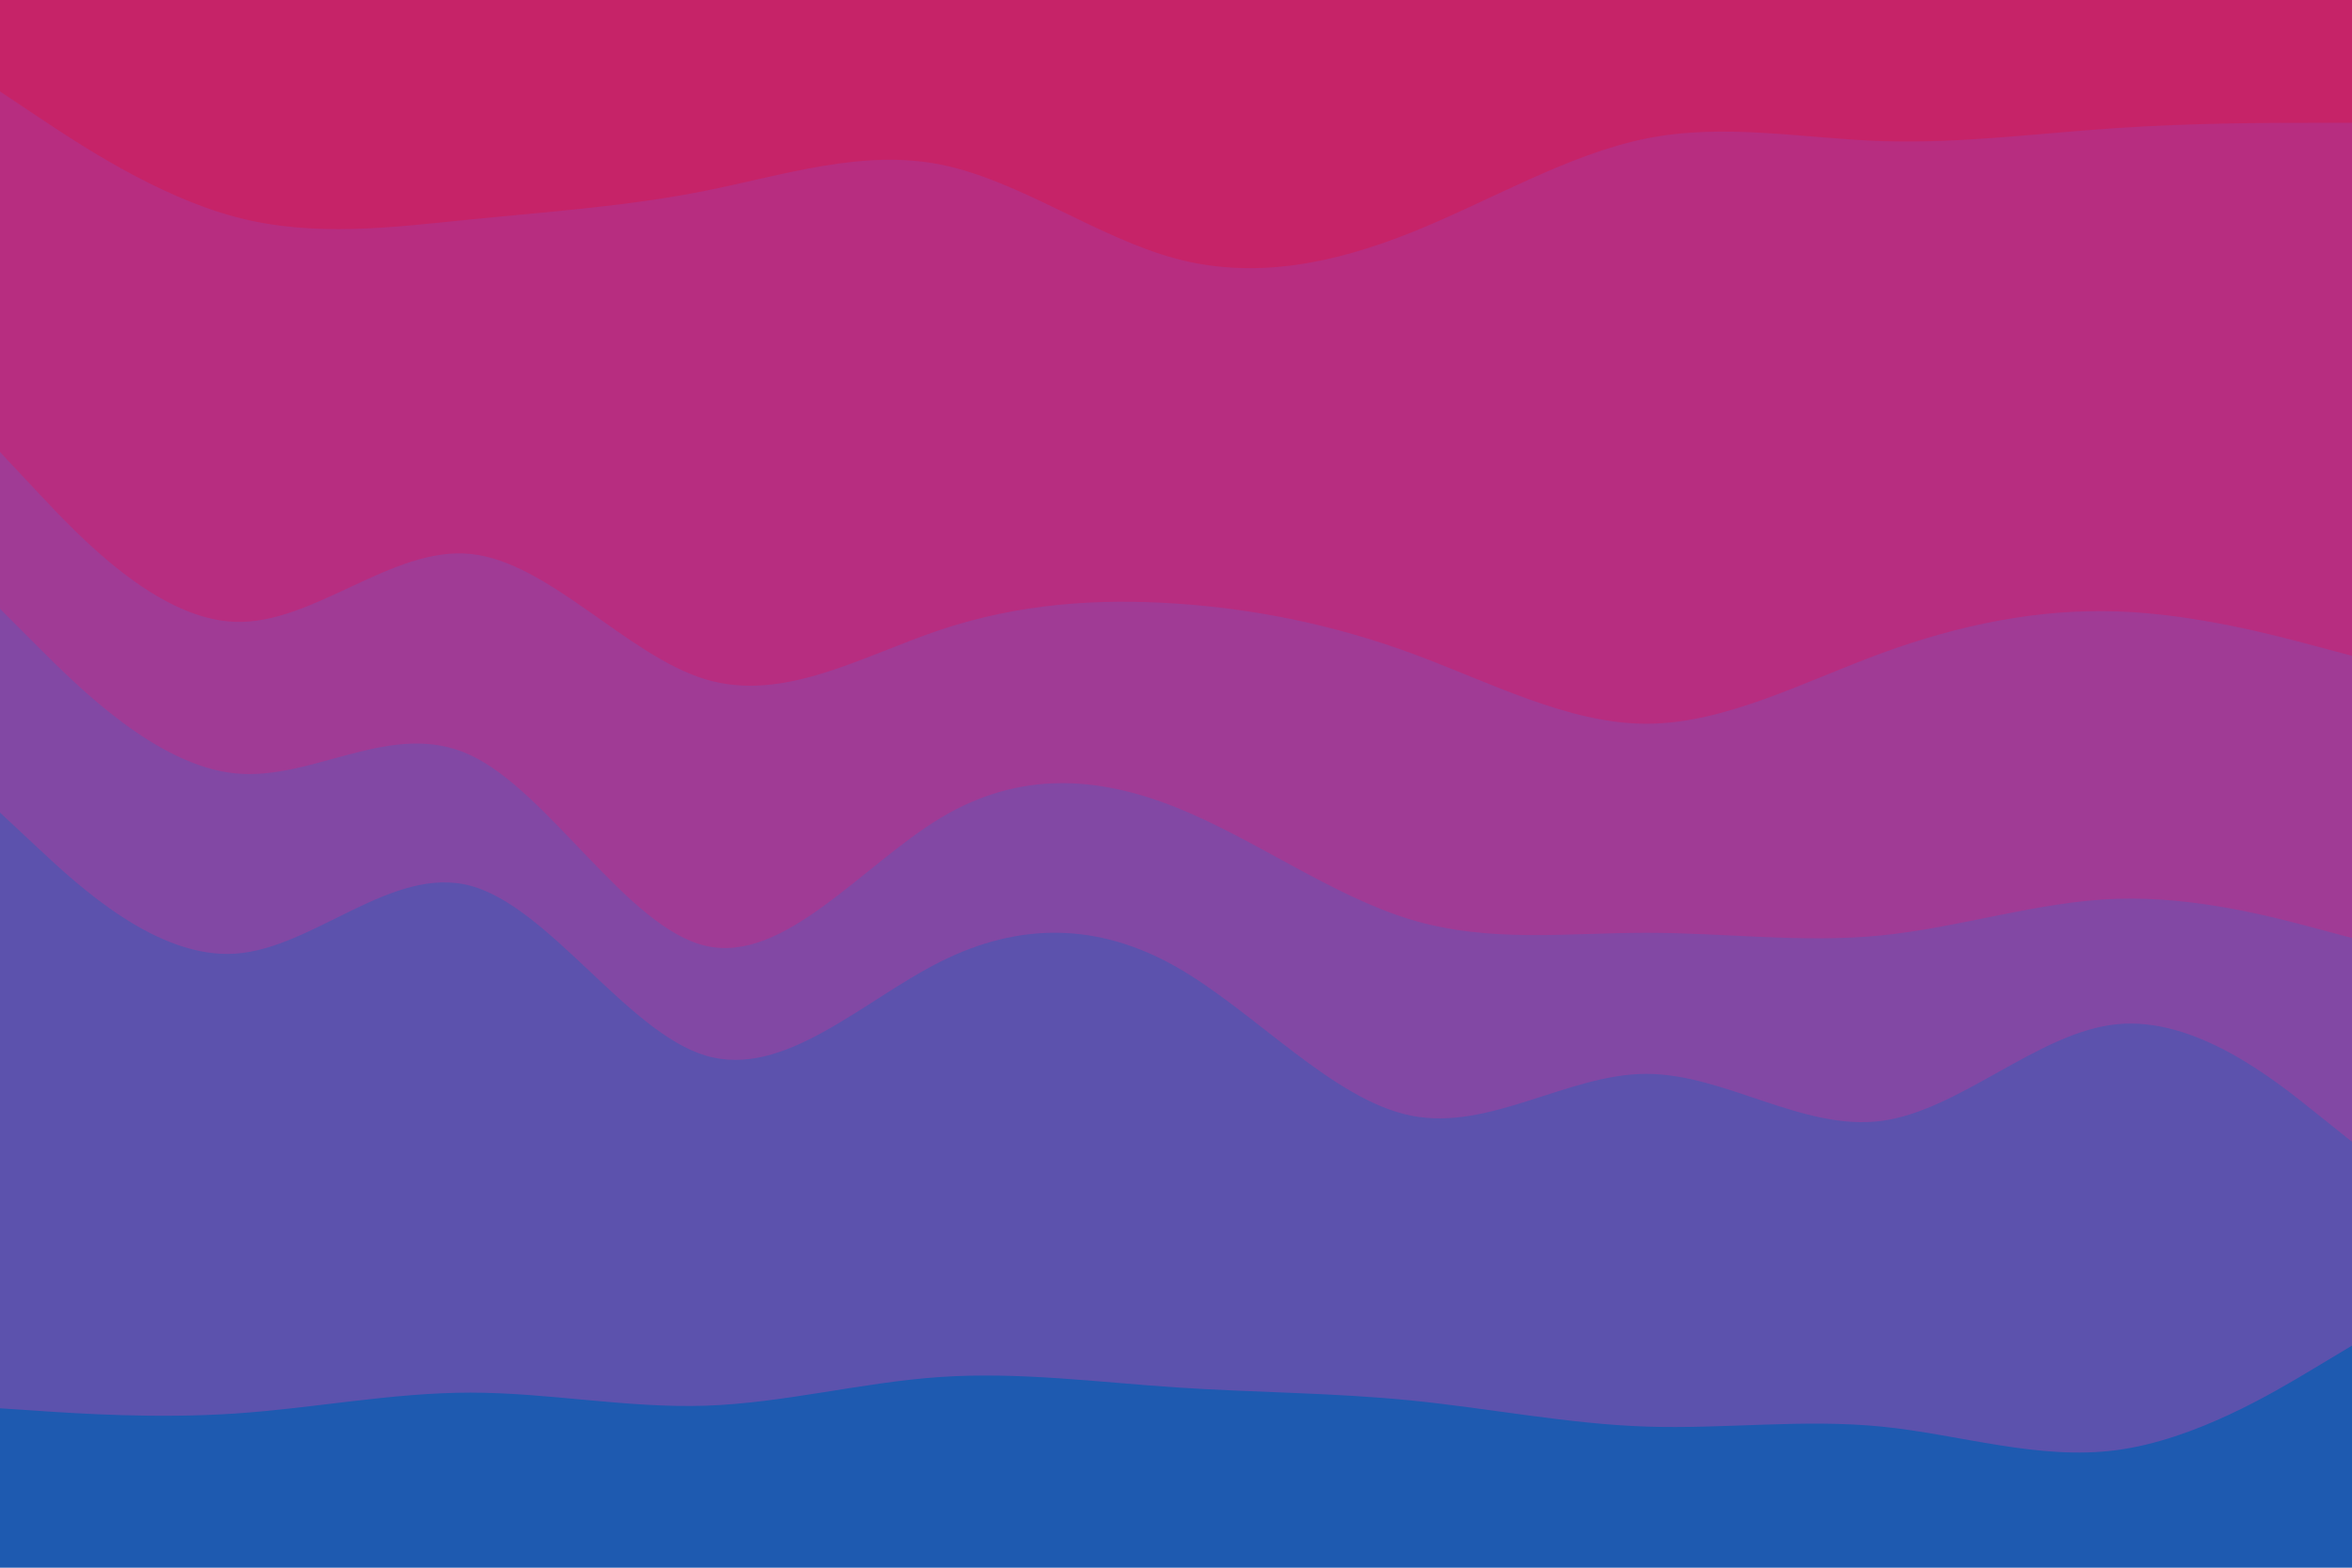 <svg id="visual" viewBox="0 0 900 600" width="900" height="600" xmlns="http://www.w3.org/2000/svg" xmlns:xlink="http://www.w3.org/1999/xlink" version="1.1"><path d="M0 37L15 47C30 57 60 77 90 85C120 93 150 89 180 86C210 83 240 81 270 75C300 69 330 59 360 65C390 71 420 93 450 101C480 109 510 103 540 91C570 79 600 61 630 55C660 49 690 55 720 56C750 57 780 53 810 51C840 49 870 49 885 49L900 49L900 0L885 0C870 0 840 0 810 0C780 0 750 0 720 0C690 0 660 0 630 0C600 0 570 0 540 0C510 0 480 0 450 0C420 0 390 0 360 0C330 0 300 0 270 0C240 0 210 0 180 0C150 0 120 0 90 0C60 0 30 0 15 0L0 0Z" fill="#c62368"></path><path d="M0 175L15 191C30 207 60 239 90 240C120 241 150 211 180 214C210 217 240 253 270 262C300 271 330 253 360 243C390 233 420 231 450 233C480 235 510 241 540 252C570 263 600 279 630 279C660 279 690 263 720 252C750 241 780 235 810 236C840 237 870 245 885 249L900 253L900 47L885 47C870 47 840 47 810 49C780 51 750 55 720 54C690 53 660 47 630 53C600 59 570 77 540 89C510 101 480 107 450 99C420 91 390 69 360 63C330 57 300 67 270 73C240 79 210 81 180 84C150 87 120 91 90 83C60 75 30 55 15 45L0 35Z" fill="#b72d80"></path><path d="M0 235L15 250C30 265 60 295 90 298C120 301 150 277 180 291C210 305 240 357 270 364C300 371 330 333 360 315C390 297 420 299 450 311C480 323 510 345 540 354C570 363 600 359 630 359C660 359 690 363 720 360C750 357 780 347 810 346C840 345 870 353 885 357L900 361L900 251L885 247C870 243 840 235 810 234C780 233 750 239 720 250C690 261 660 277 630 277C600 277 570 261 540 250C510 239 480 233 450 231C420 229 390 231 360 241C330 251 300 269 270 260C240 251 210 215 180 212C150 209 120 239 90 238C60 237 30 205 15 189L0 173Z" fill="#a03b95"></path><path d="M0 313L15 327C30 341 60 369 90 367C120 365 150 333 180 341C210 349 240 397 270 406C300 415 330 385 360 370C390 355 420 355 450 372C480 389 510 423 540 429C570 435 600 413 630 413C660 413 690 435 720 431C750 427 780 397 810 394C840 391 870 415 885 427L900 439L900 359L885 355C870 351 840 343 810 344C780 345 750 355 720 358C690 361 660 357 630 357C600 357 570 361 540 352C510 343 480 321 450 309C420 297 390 295 360 313C330 331 300 369 270 362C240 355 210 303 180 289C150 275 120 299 90 296C60 293 30 263 15 248L0 233Z" fill="#8248a4"></path><path d="M0 541L15 542C30 543 60 545 90 543C120 541 150 535 180 535C210 535 240 541 270 540C300 539 330 531 360 529C390 527 420 531 450 533C480 535 510 535 540 538C570 541 600 547 630 548C660 549 690 545 720 548C750 551 780 561 810 557C840 553 870 535 885 526L900 517L900 437L885 425C870 413 840 389 810 392C780 395 750 425 720 429C690 433 660 411 630 411C600 411 570 433 540 427C510 421 480 387 450 370C420 353 390 353 360 368C330 383 300 413 270 404C240 395 210 347 180 339C150 331 120 363 90 365C60 367 30 339 15 325L0 311Z" fill="#5c52ad"></path><path d="M0 601L15 601C30 601 60 601 90 601C120 601 150 601 180 601C210 601 240 601 270 601C300 601 330 601 360 601C390 601 420 601 450 601C480 601 510 601 540 601C570 601 600 601 630 601C660 601 690 601 720 601C750 601 780 601 810 601C840 601 870 601 885 601L900 601L900 515L885 524C870 533 840 551 810 555C780 559 750 549 720 546C690 543 660 547 630 546C600 545 570 539 540 536C510 533 480 533 450 531C420 529 390 525 360 527C330 529 300 537 270 538C240 539 210 533 180 533C150 533 120 539 90 541C60 543 30 541 15 540L0 539Z" fill="#1e5ab0"></path></svg>